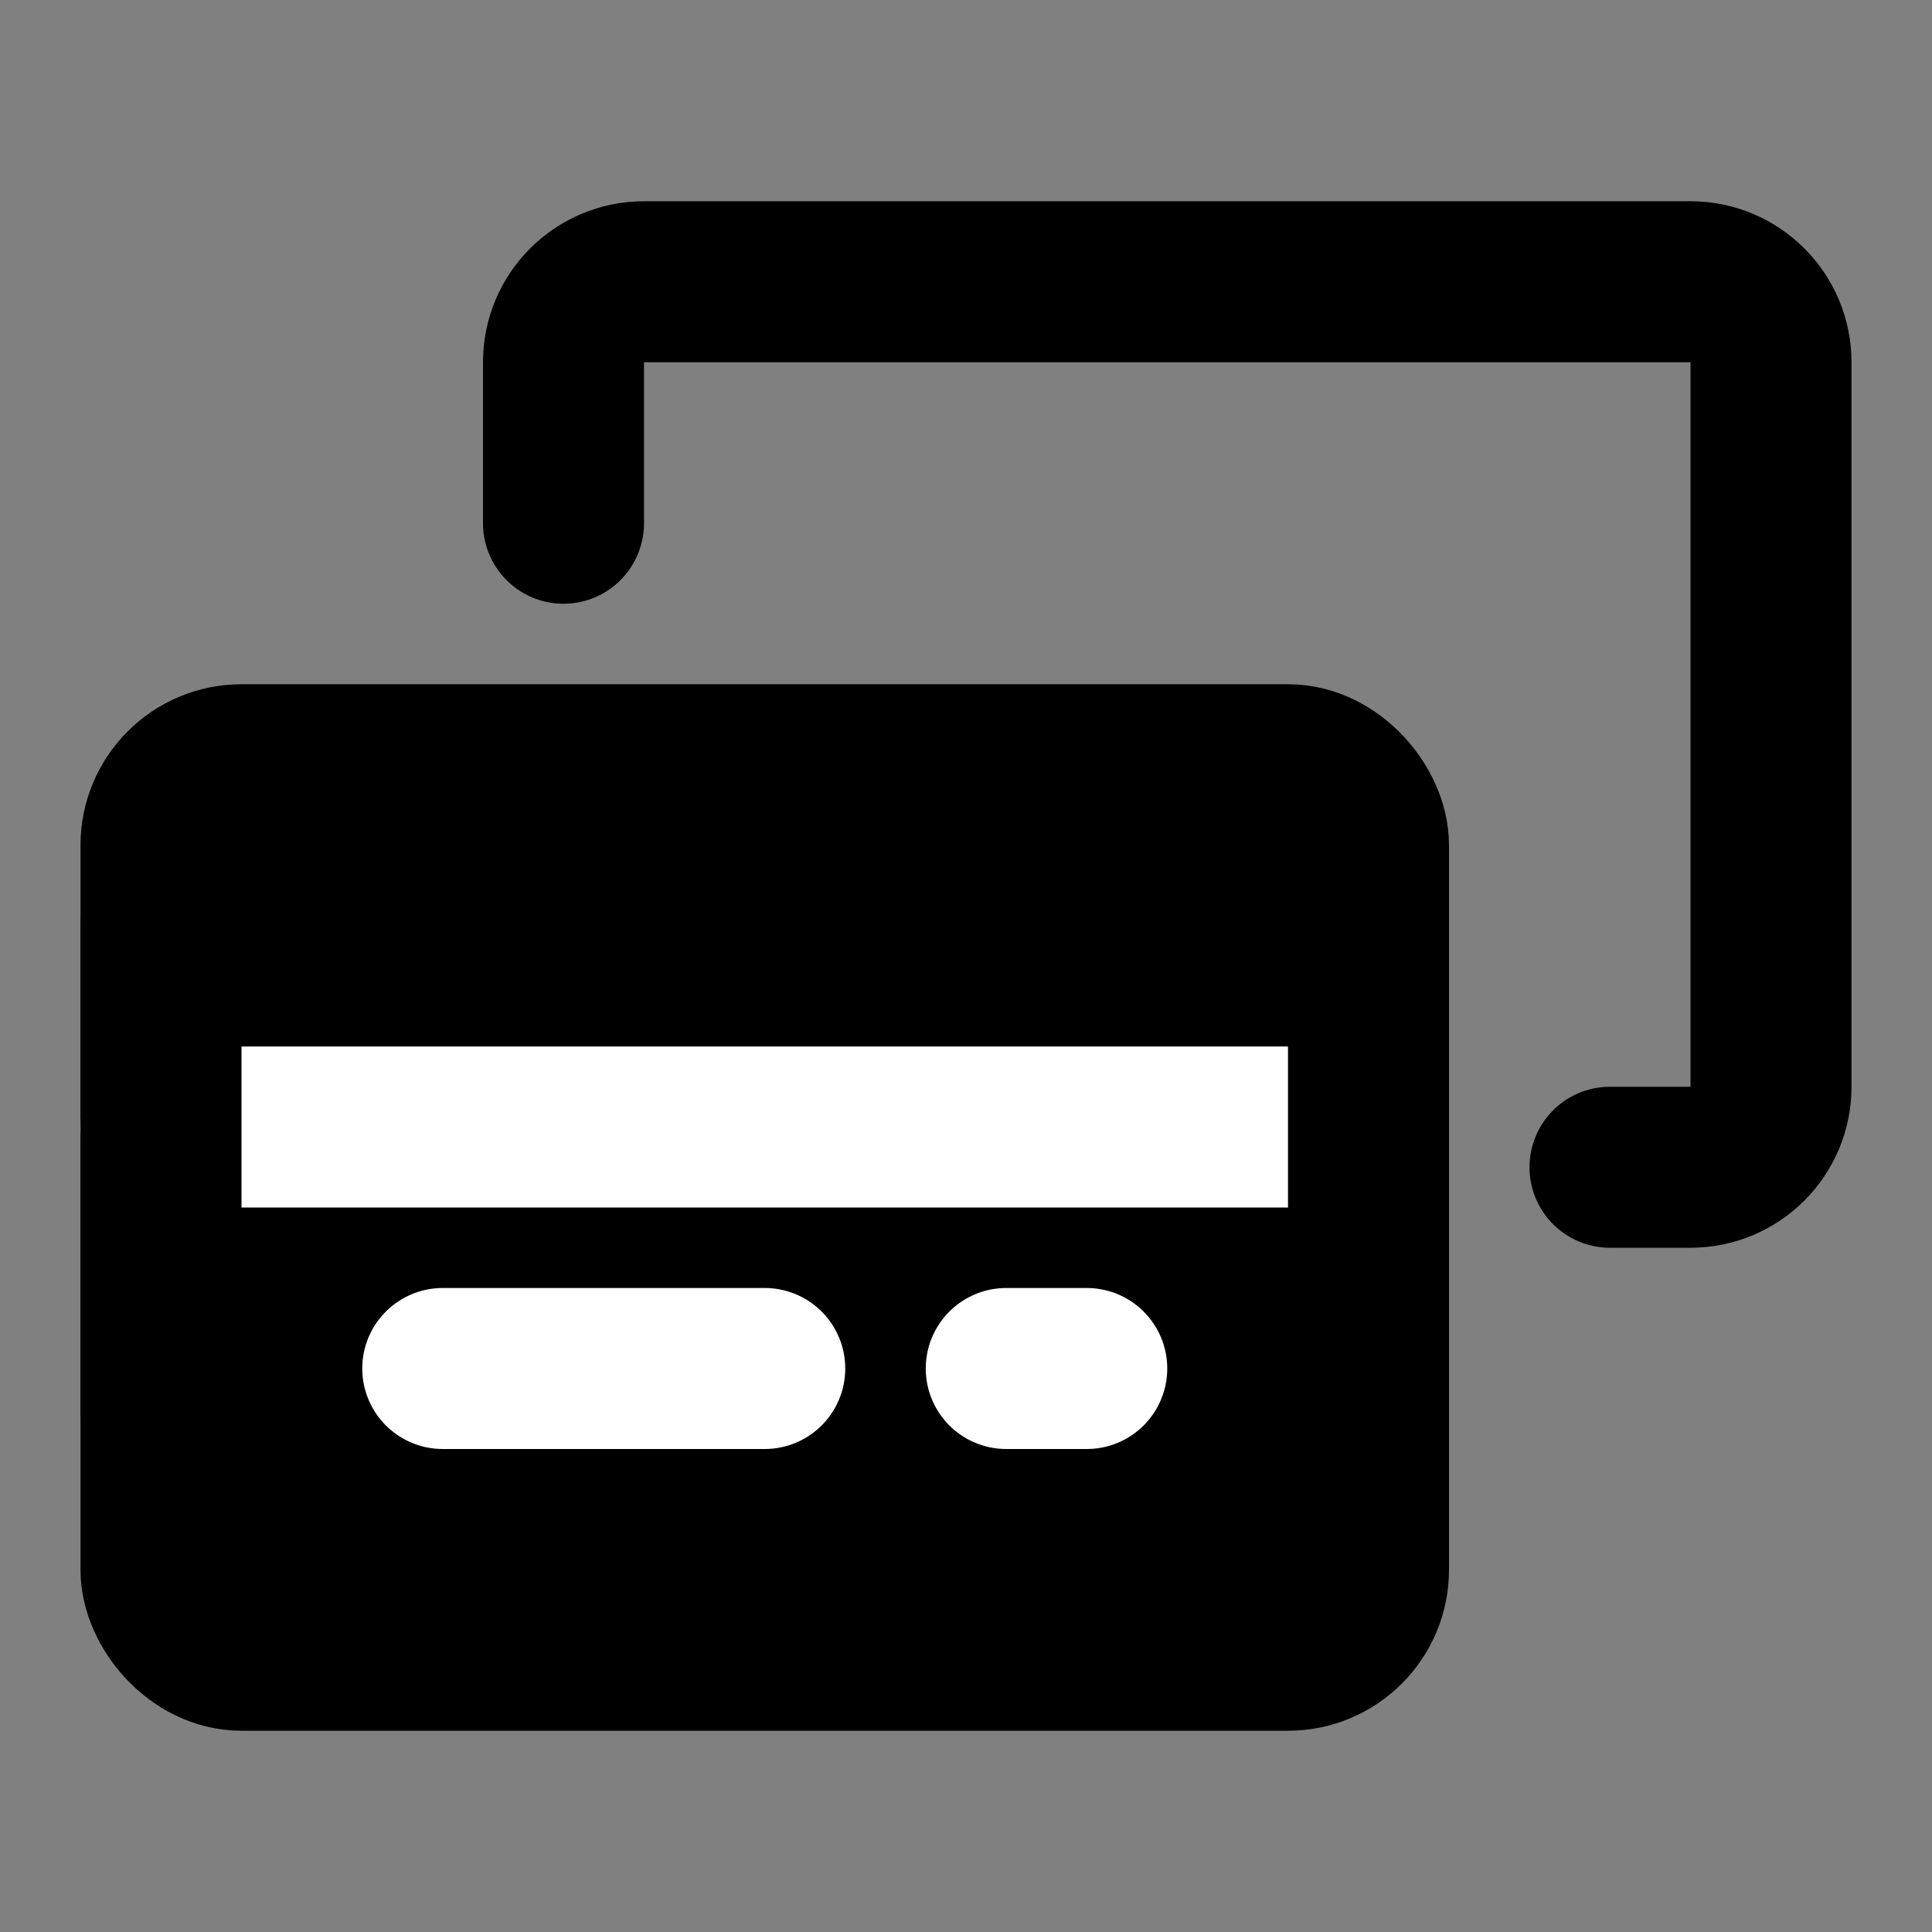 <?xml version="1.0" encoding="UTF-8"?><svg width="24" height="24" viewBox="0 0 48 48" fill="none" xmlns="http://www.w3.org/2000/svg"><rect x="0" y="0" width="48" height="48" fill="#808080" stroke="none"/><path d="M14 13V9C14 7.895 14.895 7 16 7H42C43.105 7 44 7.895 44 9V27C44 28.105 43.105 29 42 29H40" stroke="currentColor" stroke-width="4" stroke-linecap="round" stroke-linejoin="round"/><rect x="4" y="19" width="30" height="22" rx="2" fill="currentColor" stroke="currentColor" stroke-width="4" stroke-linecap="round" stroke-linejoin="round"/><path d="M4 28L34 28" stroke="#FFF" stroke-width="4" stroke-linecap="round" stroke-linejoin="round"/><path d="M34 23L34 35" stroke="currentColor" stroke-width="4" stroke-linecap="round" stroke-linejoin="round"/><path d="M4 23L4 35" stroke="currentColor" stroke-width="4" stroke-linecap="round" stroke-linejoin="round"/><path d="M11 34L19 34" stroke="#FFF" stroke-width="4" stroke-linecap="round" stroke-linejoin="round"/><path d="M25 34L27 34" stroke="#FFF" stroke-width="4" stroke-linecap="round" stroke-linejoin="round"/></svg>